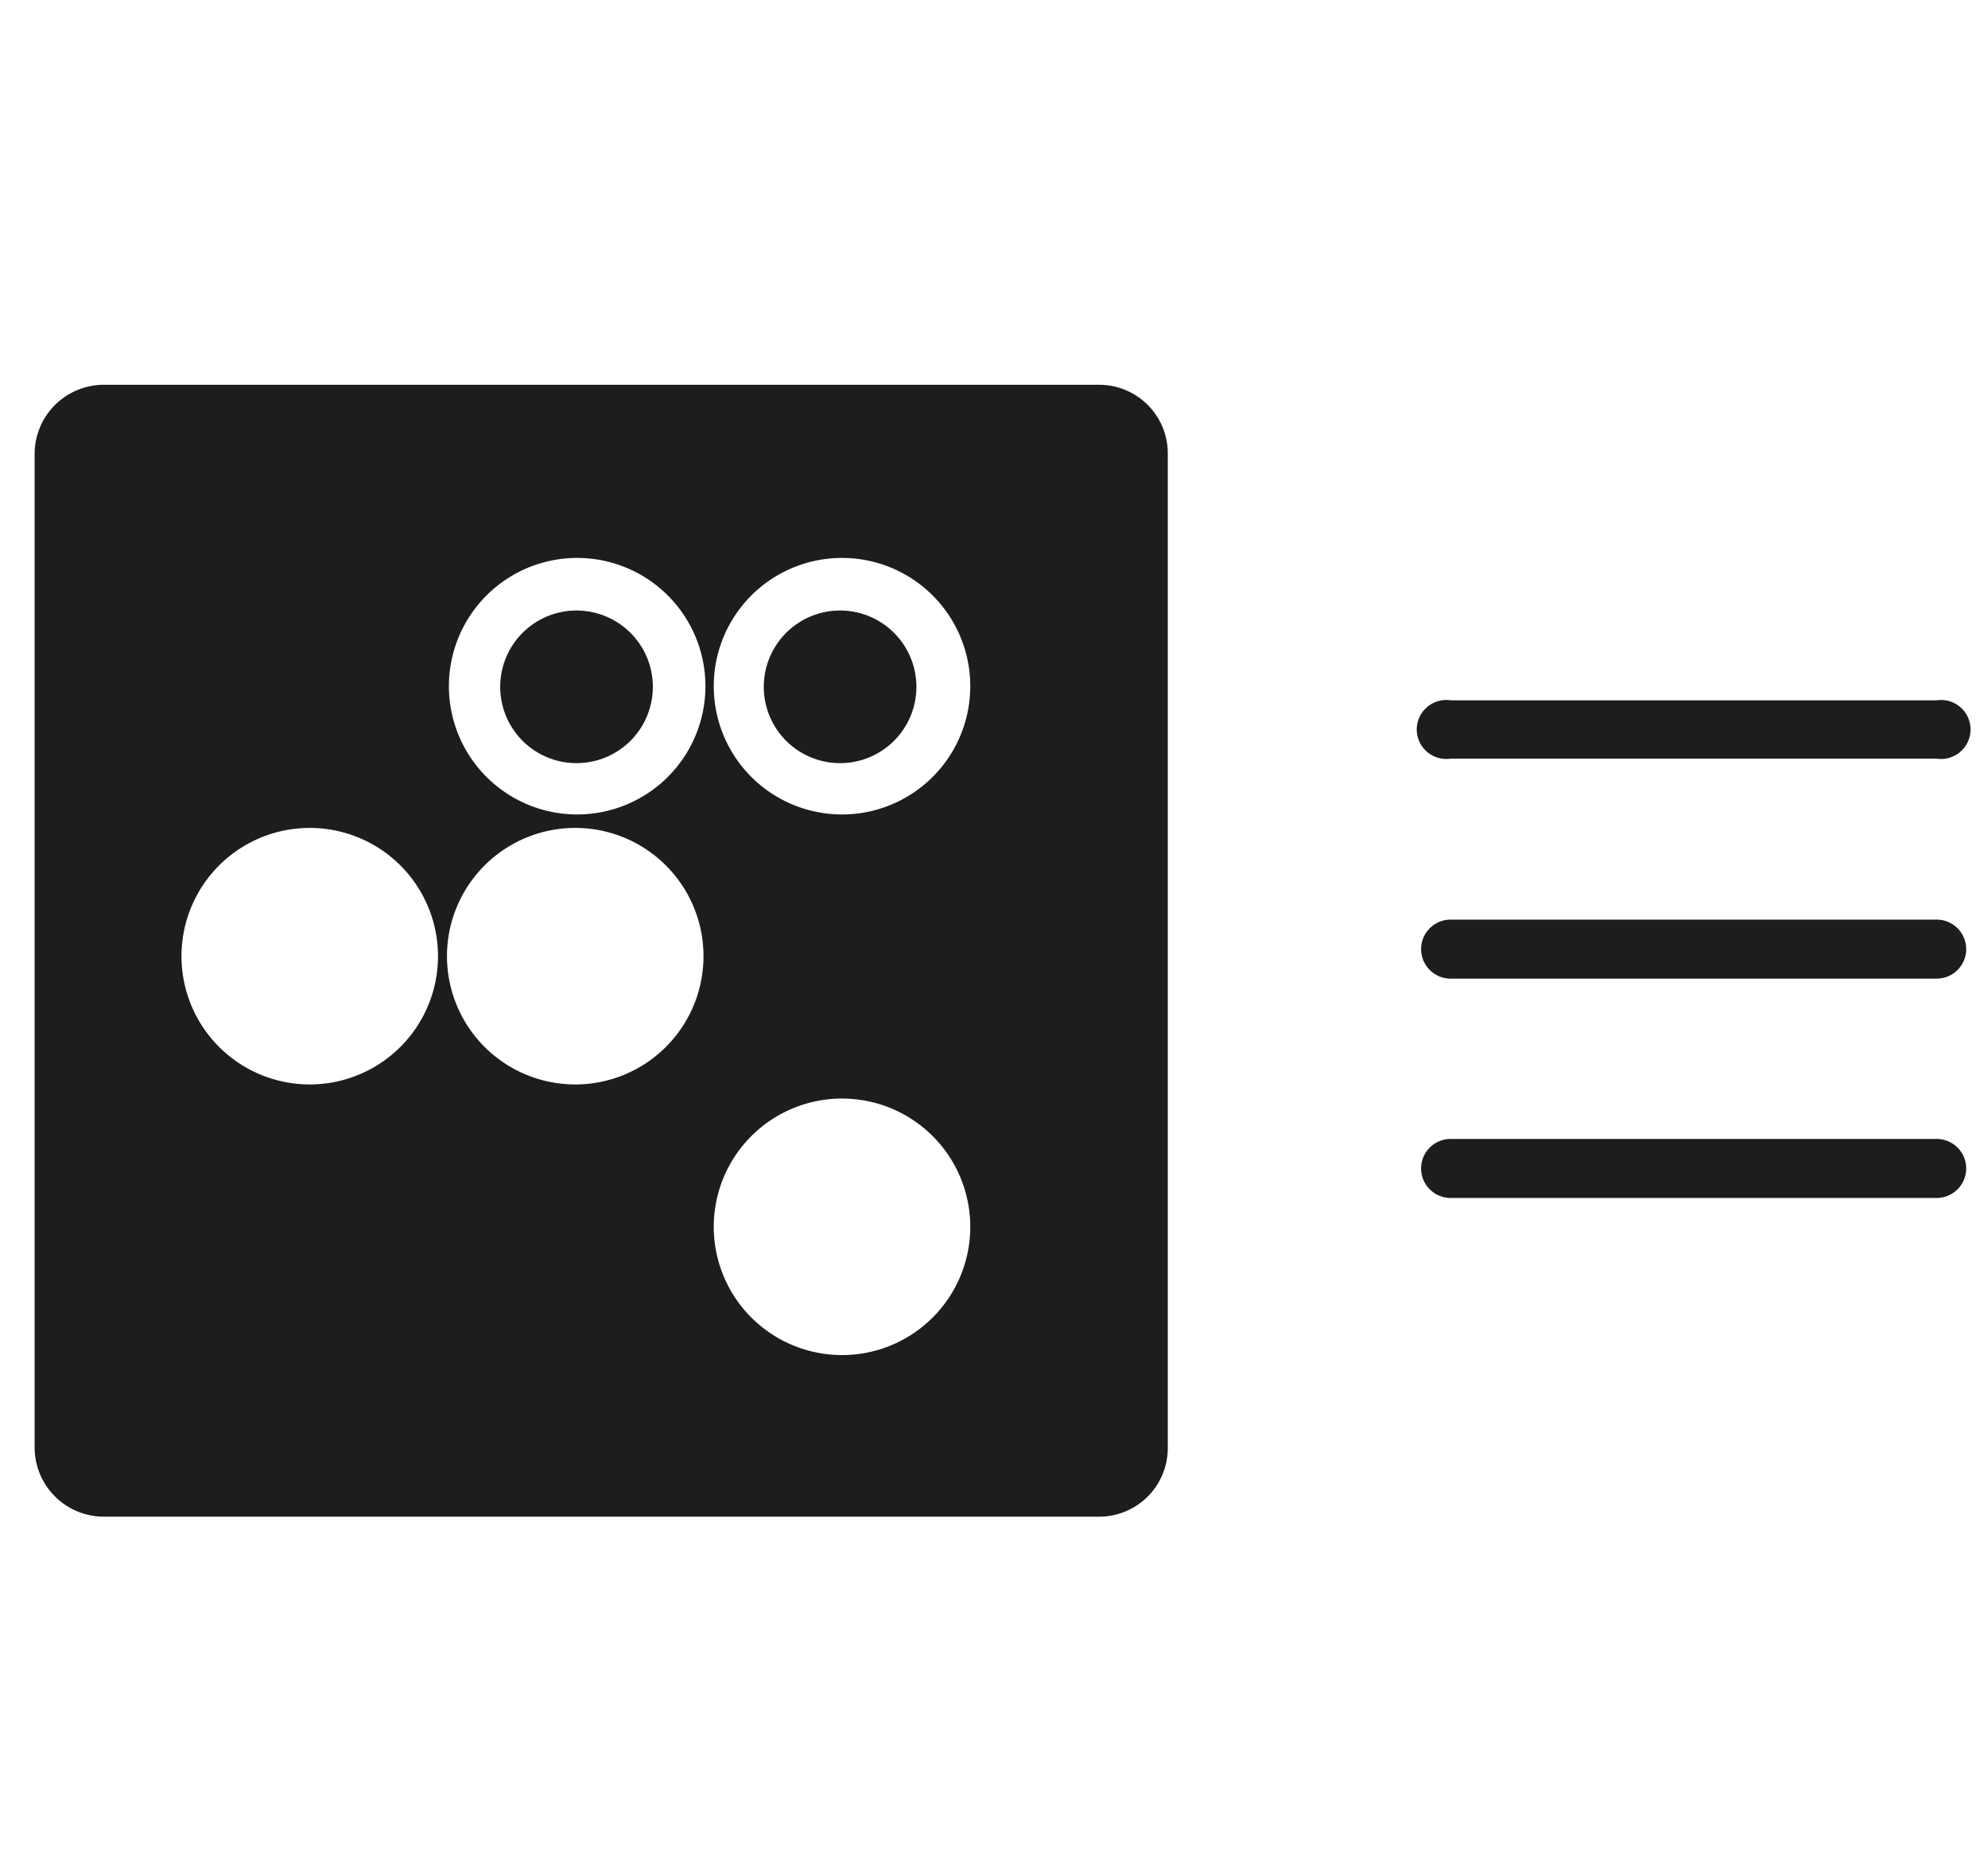 <svg id="Ebene_1" data-name="Ebene 1" xmlns="http://www.w3.org/2000/svg" viewBox="0 0 31 29"><defs><style>.cls-1{fill:#1d1d1b;}</style></defs><title>aisensei_icon</title><path class="cls-1" d="M22.62,11.83H30.2a.46.46,0,1,0,0-.91H22.62a.46.46,0,1,0,0,.91Z"/><path class="cls-1" d="M30.2,14.34H22.62a.46.46,0,1,0,0,.92H30.2a.46.46,0,1,0,0-.92Z"/><path class="cls-1" d="M30.2,17.76H22.62a.46.46,0,0,0,0,.92H30.2a.46.46,0,1,0,0-.92Z"/><path class="cls-1" d="M13.1,9.52a1.19,1.19,0,1,0,1.19,1.19A1.19,1.19,0,0,0,13.1,9.52Z"/><path class="cls-1" d="M17.14,6H1.62A1.08,1.08,0,0,0,.54,7.06V22.57a1.08,1.08,0,0,0,1.08,1.08H17.14a1.07,1.07,0,0,0,1.07-1.08V7.06A1.07,1.07,0,0,0,17.14,6ZM4.83,16.91a2,2,0,1,1,2-2A2,2,0,0,1,4.83,16.91Zm4.14,0a2,2,0,1,1,2-2A2,2,0,0,1,9,16.91ZM9,12.7a2,2,0,1,1,2-2A2,2,0,0,1,9,12.7Zm4.13,8.43a2,2,0,1,1,2-2A2,2,0,0,1,13.1,21.13Zm0-8.43a2,2,0,1,1,2-2A2,2,0,0,1,13.1,12.7Z"/><path class="cls-1" d="M9,9.52a1.19,1.19,0,1,0,1.18,1.19A1.19,1.19,0,0,0,9,9.52Z"/></svg>